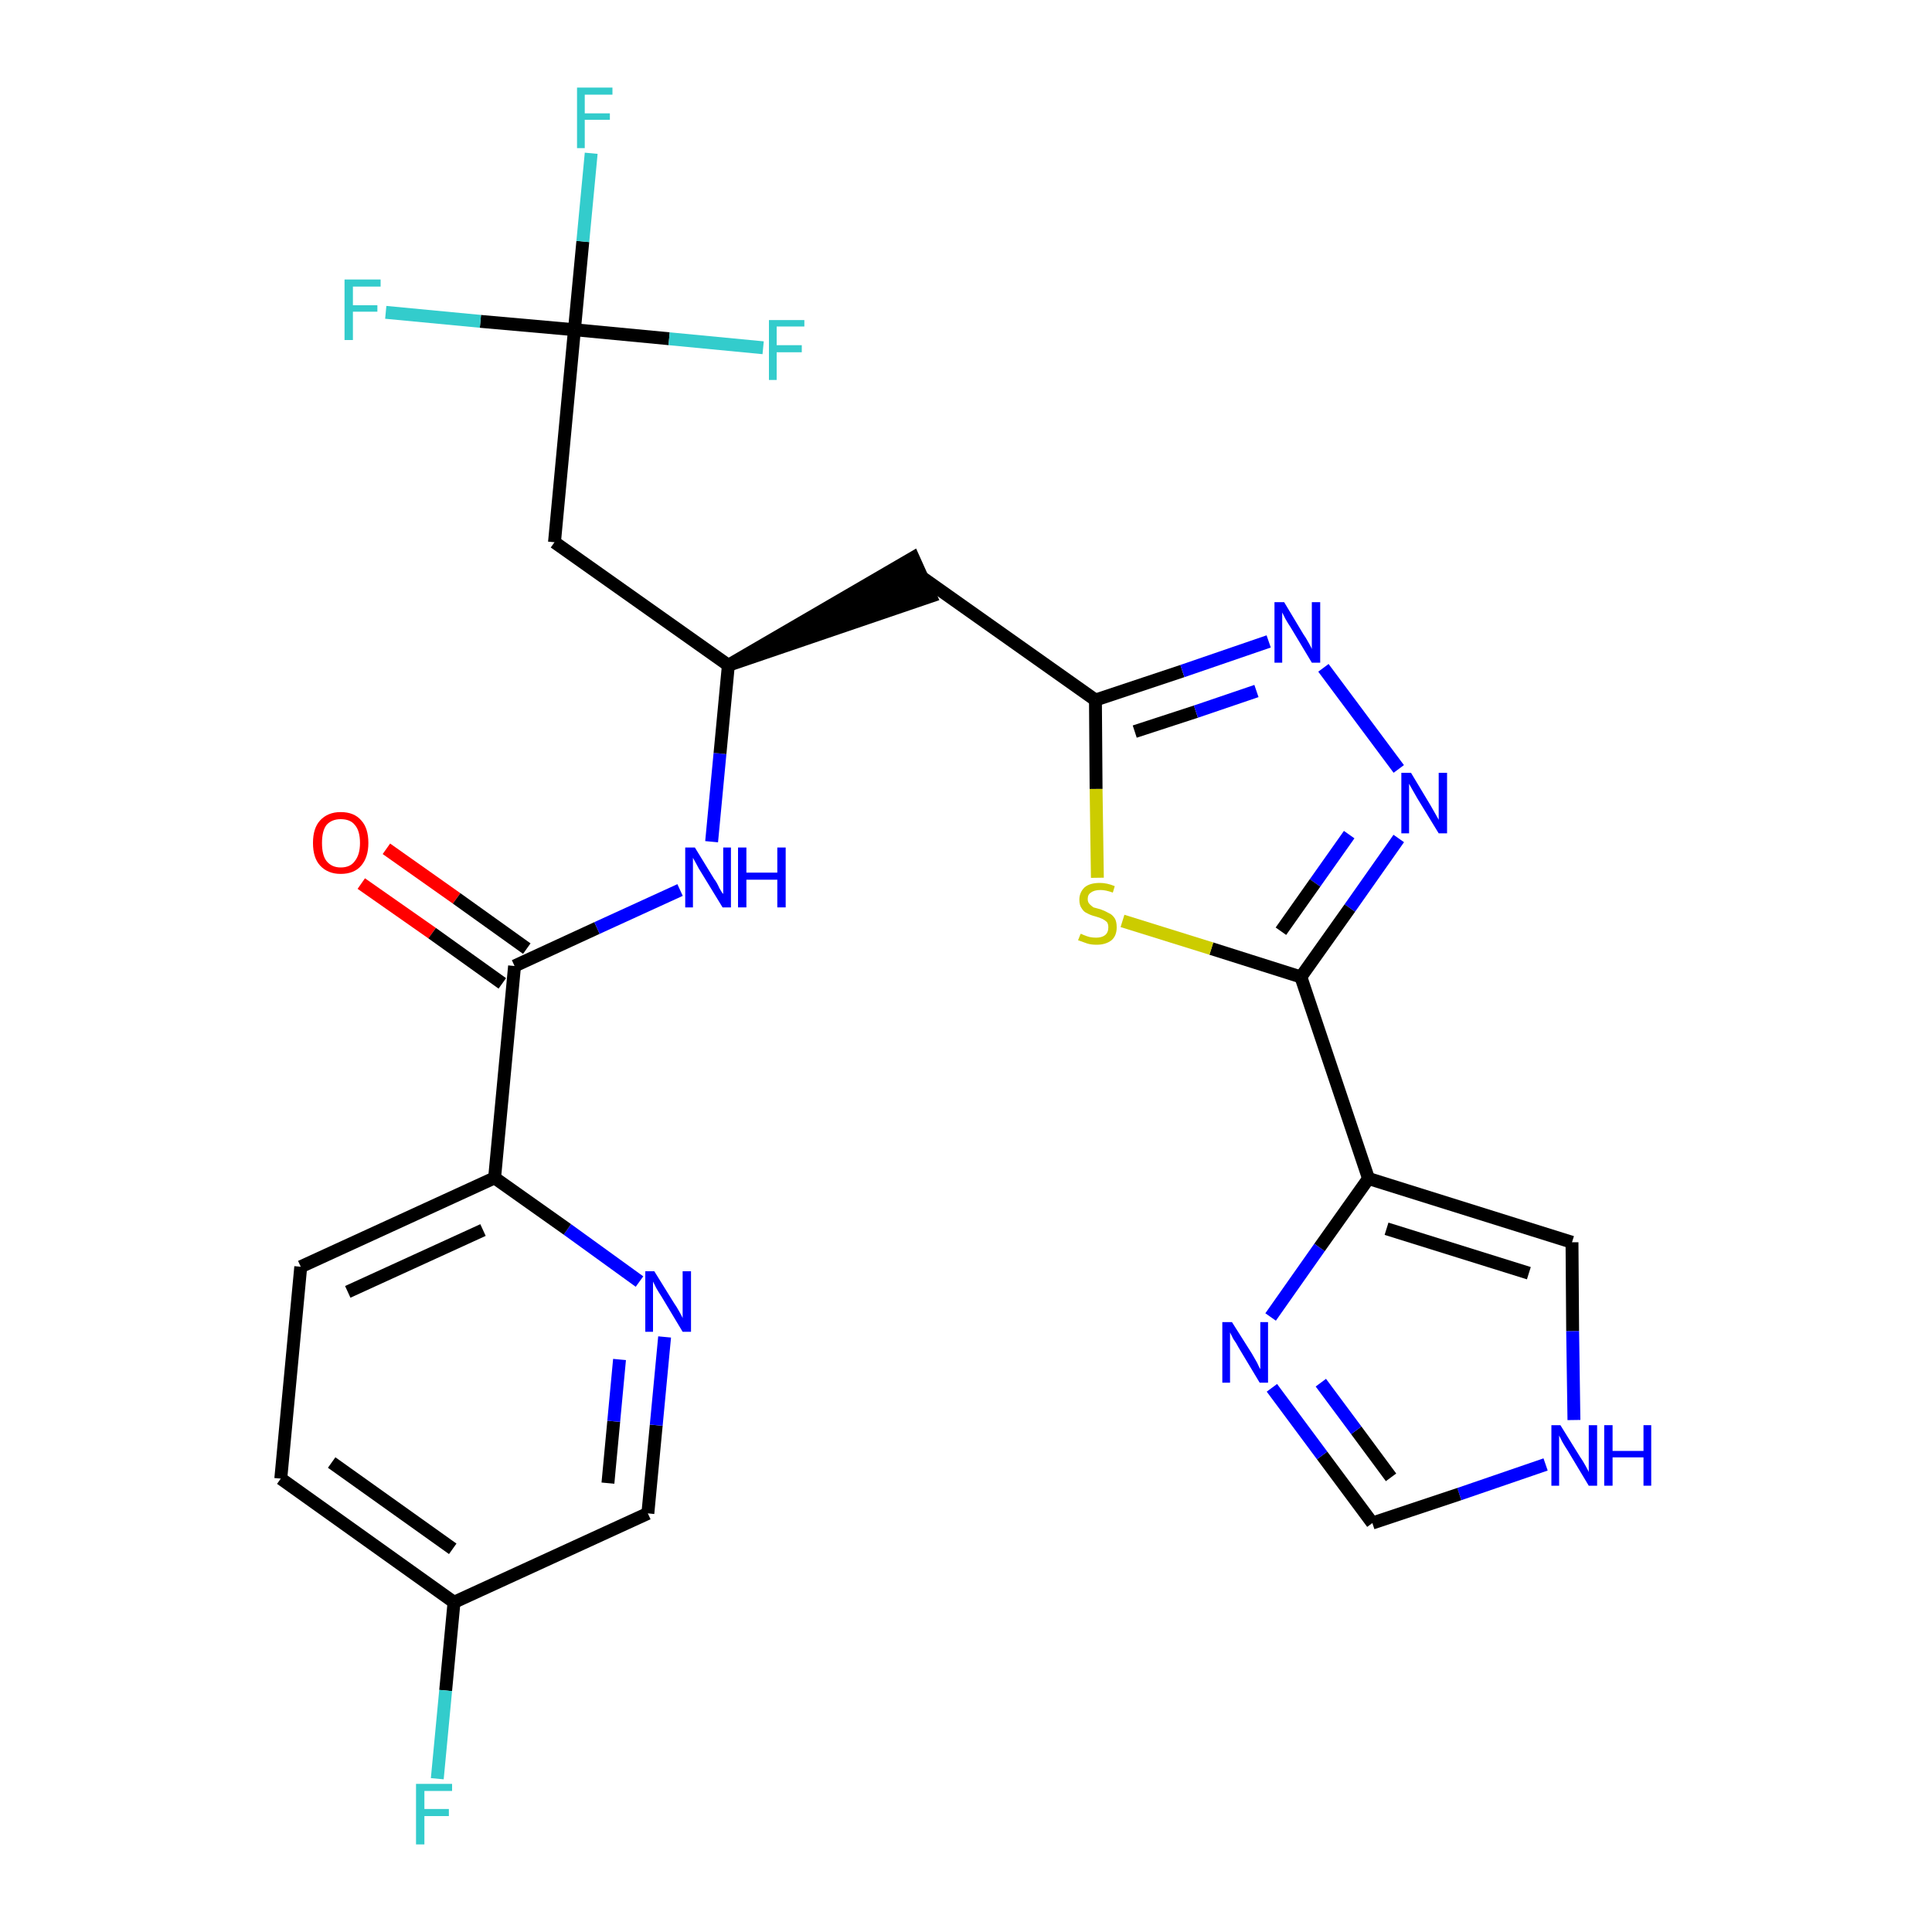 <?xml version='1.0' encoding='iso-8859-1'?>
<svg version='1.1' baseProfile='full'
              xmlns='http://www.w3.org/2000/svg'
                      xmlns:rdkit='http://www.rdkit.org/xml'
                      xmlns:xlink='http://www.w3.org/1999/xlink'
                  xml:space='preserve'
width='300px' height='300px' viewBox='0 0 300 300'>
<!-- END OF HEADER -->
<path class='bond-0 atom-0 atom-1' d='M 56.1,137.2 L 67.1,144.9' style='fill:none;fill-rule:evenodd;stroke:#FF0000;stroke-width:2.0px;stroke-linecap:butt;stroke-linejoin:miter;stroke-opacity:1' />
<path class='bond-0 atom-0 atom-1' d='M 67.1,144.9 L 78.0,152.7' style='fill:none;fill-rule:evenodd;stroke:#000000;stroke-width:2.0px;stroke-linecap:butt;stroke-linejoin:miter;stroke-opacity:1' />
<path class='bond-0 atom-0 atom-1' d='M 60.0,131.8 L 70.9,139.5' style='fill:none;fill-rule:evenodd;stroke:#FF0000;stroke-width:2.0px;stroke-linecap:butt;stroke-linejoin:miter;stroke-opacity:1' />
<path class='bond-0 atom-0 atom-1' d='M 70.9,139.5 L 81.8,147.3' style='fill:none;fill-rule:evenodd;stroke:#000000;stroke-width:2.0px;stroke-linecap:butt;stroke-linejoin:miter;stroke-opacity:1' />
<path class='bond-1 atom-1 atom-2' d='M 79.9,150.0 L 92.7,144.1' style='fill:none;fill-rule:evenodd;stroke:#000000;stroke-width:2.0px;stroke-linecap:butt;stroke-linejoin:miter;stroke-opacity:1' />
<path class='bond-1 atom-1 atom-2' d='M 92.7,144.1 L 105.6,138.2' style='fill:none;fill-rule:evenodd;stroke:#0000FF;stroke-width:2.0px;stroke-linecap:butt;stroke-linejoin:miter;stroke-opacity:1' />
<path class='bond-19 atom-1 atom-20' d='M 79.9,150.0 L 76.8,182.9' style='fill:none;fill-rule:evenodd;stroke:#000000;stroke-width:2.0px;stroke-linecap:butt;stroke-linejoin:miter;stroke-opacity:1' />
<path class='bond-2 atom-2 atom-3' d='M 110.5,130.7 L 111.8,117.0' style='fill:none;fill-rule:evenodd;stroke:#0000FF;stroke-width:2.0px;stroke-linecap:butt;stroke-linejoin:miter;stroke-opacity:1' />
<path class='bond-2 atom-2 atom-3' d='M 111.8,117.0 L 113.1,103.3' style='fill:none;fill-rule:evenodd;stroke:#000000;stroke-width:2.0px;stroke-linecap:butt;stroke-linejoin:miter;stroke-opacity:1' />
<path class='bond-3 atom-3 atom-4' d='M 113.1,103.3 L 144.5,92.6 L 141.8,86.6 Z' style='fill:#000000;fill-rule:evenodd;fill-opacity:1;stroke:#000000;stroke-width:2.0px;stroke-linecap:butt;stroke-linejoin:miter;stroke-opacity:1;' />
<path class='bond-14 atom-3 atom-15' d='M 113.1,103.3 L 86.1,84.2' style='fill:none;fill-rule:evenodd;stroke:#000000;stroke-width:2.0px;stroke-linecap:butt;stroke-linejoin:miter;stroke-opacity:1' />
<path class='bond-4 atom-4 atom-5' d='M 143.1,89.6 L 170.1,108.7' style='fill:none;fill-rule:evenodd;stroke:#000000;stroke-width:2.0px;stroke-linecap:butt;stroke-linejoin:miter;stroke-opacity:1' />
<path class='bond-5 atom-5 atom-6' d='M 170.1,108.7 L 183.6,104.2' style='fill:none;fill-rule:evenodd;stroke:#000000;stroke-width:2.0px;stroke-linecap:butt;stroke-linejoin:miter;stroke-opacity:1' />
<path class='bond-5 atom-5 atom-6' d='M 183.6,104.2 L 197.0,99.6' style='fill:none;fill-rule:evenodd;stroke:#0000FF;stroke-width:2.0px;stroke-linecap:butt;stroke-linejoin:miter;stroke-opacity:1' />
<path class='bond-5 atom-5 atom-6' d='M 176.2,113.6 L 185.7,110.5' style='fill:none;fill-rule:evenodd;stroke:#000000;stroke-width:2.0px;stroke-linecap:butt;stroke-linejoin:miter;stroke-opacity:1' />
<path class='bond-5 atom-5 atom-6' d='M 185.7,110.5 L 195.1,107.3' style='fill:none;fill-rule:evenodd;stroke:#0000FF;stroke-width:2.0px;stroke-linecap:butt;stroke-linejoin:miter;stroke-opacity:1' />
<path class='bond-26 atom-14 atom-5' d='M 170.4,136.3 L 170.2,122.5' style='fill:none;fill-rule:evenodd;stroke:#CCCC00;stroke-width:2.0px;stroke-linecap:butt;stroke-linejoin:miter;stroke-opacity:1' />
<path class='bond-26 atom-14 atom-5' d='M 170.2,122.5 L 170.1,108.7' style='fill:none;fill-rule:evenodd;stroke:#000000;stroke-width:2.0px;stroke-linecap:butt;stroke-linejoin:miter;stroke-opacity:1' />
<path class='bond-6 atom-6 atom-7' d='M 205.5,103.7 L 217.2,119.4' style='fill:none;fill-rule:evenodd;stroke:#0000FF;stroke-width:2.0px;stroke-linecap:butt;stroke-linejoin:miter;stroke-opacity:1' />
<path class='bond-7 atom-7 atom-8' d='M 217.2,130.2 L 209.6,141.0' style='fill:none;fill-rule:evenodd;stroke:#0000FF;stroke-width:2.0px;stroke-linecap:butt;stroke-linejoin:miter;stroke-opacity:1' />
<path class='bond-7 atom-7 atom-8' d='M 209.6,141.0 L 202.0,151.7' style='fill:none;fill-rule:evenodd;stroke:#000000;stroke-width:2.0px;stroke-linecap:butt;stroke-linejoin:miter;stroke-opacity:1' />
<path class='bond-7 atom-7 atom-8' d='M 209.5,129.6 L 204.2,137.1' style='fill:none;fill-rule:evenodd;stroke:#0000FF;stroke-width:2.0px;stroke-linecap:butt;stroke-linejoin:miter;stroke-opacity:1' />
<path class='bond-7 atom-7 atom-8' d='M 204.2,137.1 L 198.9,144.6' style='fill:none;fill-rule:evenodd;stroke:#000000;stroke-width:2.0px;stroke-linecap:butt;stroke-linejoin:miter;stroke-opacity:1' />
<path class='bond-8 atom-8 atom-9' d='M 202.0,151.7 L 212.5,183.0' style='fill:none;fill-rule:evenodd;stroke:#000000;stroke-width:2.0px;stroke-linecap:butt;stroke-linejoin:miter;stroke-opacity:1' />
<path class='bond-13 atom-8 atom-14' d='M 202.0,151.7 L 188.1,147.3' style='fill:none;fill-rule:evenodd;stroke:#000000;stroke-width:2.0px;stroke-linecap:butt;stroke-linejoin:miter;stroke-opacity:1' />
<path class='bond-13 atom-8 atom-14' d='M 188.1,147.3 L 174.3,143.0' style='fill:none;fill-rule:evenodd;stroke:#CCCC00;stroke-width:2.0px;stroke-linecap:butt;stroke-linejoin:miter;stroke-opacity:1' />
<path class='bond-9 atom-9 atom-10' d='M 212.5,183.0 L 244.1,192.9' style='fill:none;fill-rule:evenodd;stroke:#000000;stroke-width:2.0px;stroke-linecap:butt;stroke-linejoin:miter;stroke-opacity:1' />
<path class='bond-9 atom-9 atom-10' d='M 215.3,190.8 L 237.4,197.7' style='fill:none;fill-rule:evenodd;stroke:#000000;stroke-width:2.0px;stroke-linecap:butt;stroke-linejoin:miter;stroke-opacity:1' />
<path class='bond-28 atom-13 atom-9' d='M 197.3,204.5 L 204.9,193.7' style='fill:none;fill-rule:evenodd;stroke:#0000FF;stroke-width:2.0px;stroke-linecap:butt;stroke-linejoin:miter;stroke-opacity:1' />
<path class='bond-28 atom-13 atom-9' d='M 204.9,193.7 L 212.5,183.0' style='fill:none;fill-rule:evenodd;stroke:#000000;stroke-width:2.0px;stroke-linecap:butt;stroke-linejoin:miter;stroke-opacity:1' />
<path class='bond-10 atom-10 atom-11' d='M 244.1,192.9 L 244.2,206.7' style='fill:none;fill-rule:evenodd;stroke:#000000;stroke-width:2.0px;stroke-linecap:butt;stroke-linejoin:miter;stroke-opacity:1' />
<path class='bond-10 atom-10 atom-11' d='M 244.2,206.7 L 244.4,220.5' style='fill:none;fill-rule:evenodd;stroke:#0000FF;stroke-width:2.0px;stroke-linecap:butt;stroke-linejoin:miter;stroke-opacity:1' />
<path class='bond-11 atom-11 atom-12' d='M 240.0,227.4 L 226.6,232.0' style='fill:none;fill-rule:evenodd;stroke:#0000FF;stroke-width:2.0px;stroke-linecap:butt;stroke-linejoin:miter;stroke-opacity:1' />
<path class='bond-11 atom-11 atom-12' d='M 226.6,232.0 L 213.1,236.5' style='fill:none;fill-rule:evenodd;stroke:#000000;stroke-width:2.0px;stroke-linecap:butt;stroke-linejoin:miter;stroke-opacity:1' />
<path class='bond-12 atom-12 atom-13' d='M 213.1,236.5 L 205.3,226.0' style='fill:none;fill-rule:evenodd;stroke:#000000;stroke-width:2.0px;stroke-linecap:butt;stroke-linejoin:miter;stroke-opacity:1' />
<path class='bond-12 atom-12 atom-13' d='M 205.3,226.0 L 197.5,215.5' style='fill:none;fill-rule:evenodd;stroke:#0000FF;stroke-width:2.0px;stroke-linecap:butt;stroke-linejoin:miter;stroke-opacity:1' />
<path class='bond-12 atom-12 atom-13' d='M 216.0,229.4 L 210.6,222.1' style='fill:none;fill-rule:evenodd;stroke:#000000;stroke-width:2.0px;stroke-linecap:butt;stroke-linejoin:miter;stroke-opacity:1' />
<path class='bond-12 atom-12 atom-13' d='M 210.6,222.1 L 205.1,214.7' style='fill:none;fill-rule:evenodd;stroke:#0000FF;stroke-width:2.0px;stroke-linecap:butt;stroke-linejoin:miter;stroke-opacity:1' />
<path class='bond-15 atom-15 atom-16' d='M 86.1,84.2 L 89.2,51.2' style='fill:none;fill-rule:evenodd;stroke:#000000;stroke-width:2.0px;stroke-linecap:butt;stroke-linejoin:miter;stroke-opacity:1' />
<path class='bond-16 atom-16 atom-17' d='M 89.2,51.2 L 90.5,37.5' style='fill:none;fill-rule:evenodd;stroke:#000000;stroke-width:2.0px;stroke-linecap:butt;stroke-linejoin:miter;stroke-opacity:1' />
<path class='bond-16 atom-16 atom-17' d='M 90.5,37.5 L 91.8,23.8' style='fill:none;fill-rule:evenodd;stroke:#33CCCC;stroke-width:2.0px;stroke-linecap:butt;stroke-linejoin:miter;stroke-opacity:1' />
<path class='bond-17 atom-16 atom-18' d='M 89.2,51.2 L 74.6,49.9' style='fill:none;fill-rule:evenodd;stroke:#000000;stroke-width:2.0px;stroke-linecap:butt;stroke-linejoin:miter;stroke-opacity:1' />
<path class='bond-17 atom-16 atom-18' d='M 74.6,49.9 L 59.9,48.5' style='fill:none;fill-rule:evenodd;stroke:#33CCCC;stroke-width:2.0px;stroke-linecap:butt;stroke-linejoin:miter;stroke-opacity:1' />
<path class='bond-18 atom-16 atom-19' d='M 89.2,51.2 L 103.9,52.6' style='fill:none;fill-rule:evenodd;stroke:#000000;stroke-width:2.0px;stroke-linecap:butt;stroke-linejoin:miter;stroke-opacity:1' />
<path class='bond-18 atom-16 atom-19' d='M 103.9,52.6 L 118.5,54.0' style='fill:none;fill-rule:evenodd;stroke:#33CCCC;stroke-width:2.0px;stroke-linecap:butt;stroke-linejoin:miter;stroke-opacity:1' />
<path class='bond-20 atom-20 atom-21' d='M 76.8,182.9 L 46.7,196.7' style='fill:none;fill-rule:evenodd;stroke:#000000;stroke-width:2.0px;stroke-linecap:butt;stroke-linejoin:miter;stroke-opacity:1' />
<path class='bond-20 atom-20 atom-21' d='M 75.0,191.0 L 54.0,200.6' style='fill:none;fill-rule:evenodd;stroke:#000000;stroke-width:2.0px;stroke-linecap:butt;stroke-linejoin:miter;stroke-opacity:1' />
<path class='bond-27 atom-26 atom-20' d='M 99.3,199.0 L 88.1,190.9' style='fill:none;fill-rule:evenodd;stroke:#0000FF;stroke-width:2.0px;stroke-linecap:butt;stroke-linejoin:miter;stroke-opacity:1' />
<path class='bond-27 atom-26 atom-20' d='M 88.1,190.9 L 76.8,182.9' style='fill:none;fill-rule:evenodd;stroke:#000000;stroke-width:2.0px;stroke-linecap:butt;stroke-linejoin:miter;stroke-opacity:1' />
<path class='bond-21 atom-21 atom-22' d='M 46.7,196.7 L 43.6,229.6' style='fill:none;fill-rule:evenodd;stroke:#000000;stroke-width:2.0px;stroke-linecap:butt;stroke-linejoin:miter;stroke-opacity:1' />
<path class='bond-22 atom-22 atom-23' d='M 43.6,229.6 L 70.5,248.8' style='fill:none;fill-rule:evenodd;stroke:#000000;stroke-width:2.0px;stroke-linecap:butt;stroke-linejoin:miter;stroke-opacity:1' />
<path class='bond-22 atom-22 atom-23' d='M 51.5,227.1 L 70.3,240.5' style='fill:none;fill-rule:evenodd;stroke:#000000;stroke-width:2.0px;stroke-linecap:butt;stroke-linejoin:miter;stroke-opacity:1' />
<path class='bond-23 atom-23 atom-24' d='M 70.5,248.8 L 69.2,262.5' style='fill:none;fill-rule:evenodd;stroke:#000000;stroke-width:2.0px;stroke-linecap:butt;stroke-linejoin:miter;stroke-opacity:1' />
<path class='bond-23 atom-23 atom-24' d='M 69.2,262.5 L 67.9,276.2' style='fill:none;fill-rule:evenodd;stroke:#33CCCC;stroke-width:2.0px;stroke-linecap:butt;stroke-linejoin:miter;stroke-opacity:1' />
<path class='bond-24 atom-23 atom-25' d='M 70.5,248.8 L 100.6,235.0' style='fill:none;fill-rule:evenodd;stroke:#000000;stroke-width:2.0px;stroke-linecap:butt;stroke-linejoin:miter;stroke-opacity:1' />
<path class='bond-25 atom-25 atom-26' d='M 100.6,235.0 L 101.9,221.3' style='fill:none;fill-rule:evenodd;stroke:#000000;stroke-width:2.0px;stroke-linecap:butt;stroke-linejoin:miter;stroke-opacity:1' />
<path class='bond-25 atom-25 atom-26' d='M 101.9,221.3 L 103.2,207.6' style='fill:none;fill-rule:evenodd;stroke:#0000FF;stroke-width:2.0px;stroke-linecap:butt;stroke-linejoin:miter;stroke-opacity:1' />
<path class='bond-25 atom-25 atom-26' d='M 94.4,230.3 L 95.3,220.7' style='fill:none;fill-rule:evenodd;stroke:#000000;stroke-width:2.0px;stroke-linecap:butt;stroke-linejoin:miter;stroke-opacity:1' />
<path class='bond-25 atom-25 atom-26' d='M 95.3,220.7 L 96.2,211.1' style='fill:none;fill-rule:evenodd;stroke:#0000FF;stroke-width:2.0px;stroke-linecap:butt;stroke-linejoin:miter;stroke-opacity:1' />
<path  class='atom-0' d='M 48.6 130.9
Q 48.6 128.6, 49.7 127.4
Q 50.9 126.1, 52.9 126.1
Q 55.0 126.1, 56.1 127.4
Q 57.2 128.6, 57.2 130.9
Q 57.2 133.1, 56.1 134.4
Q 55.0 135.7, 52.9 135.7
Q 50.9 135.7, 49.7 134.4
Q 48.6 133.2, 48.6 130.9
M 52.9 134.7
Q 54.4 134.7, 55.1 133.7
Q 55.9 132.7, 55.9 130.9
Q 55.9 129.0, 55.1 128.1
Q 54.4 127.2, 52.9 127.2
Q 51.5 127.2, 50.7 128.1
Q 50.0 129.0, 50.0 130.9
Q 50.0 132.8, 50.7 133.7
Q 51.5 134.7, 52.9 134.7
' fill='#FF0000'/>
<path  class='atom-2' d='M 107.9 131.6
L 110.9 136.5
Q 111.3 137.0, 111.7 137.9
Q 112.2 138.8, 112.3 138.8
L 112.3 131.6
L 113.5 131.6
L 113.5 140.9
L 112.2 140.9
L 108.9 135.5
Q 108.5 134.9, 108.1 134.1
Q 107.7 133.4, 107.6 133.2
L 107.6 140.9
L 106.4 140.9
L 106.4 131.6
L 107.9 131.6
' fill='#0000FF'/>
<path  class='atom-2' d='M 114.6 131.6
L 115.9 131.6
L 115.9 135.5
L 120.7 135.5
L 120.7 131.6
L 122.0 131.6
L 122.0 140.9
L 120.7 140.9
L 120.7 136.6
L 115.9 136.6
L 115.9 140.9
L 114.6 140.9
L 114.6 131.6
' fill='#0000FF'/>
<path  class='atom-6' d='M 199.4 93.5
L 202.4 98.5
Q 202.7 98.9, 203.2 99.8
Q 203.7 100.7, 203.7 100.8
L 203.7 93.5
L 205.0 93.5
L 205.0 102.9
L 203.7 102.9
L 200.4 97.4
Q 200.0 96.8, 199.6 96.1
Q 199.2 95.3, 199.1 95.1
L 199.1 102.9
L 197.9 102.9
L 197.9 93.5
L 199.4 93.5
' fill='#0000FF'/>
<path  class='atom-7' d='M 219.1 120.0
L 222.1 125.0
Q 222.4 125.5, 222.9 126.4
Q 223.4 127.3, 223.4 127.3
L 223.4 120.0
L 224.7 120.0
L 224.7 129.4
L 223.4 129.4
L 220.1 124.0
Q 219.7 123.3, 219.3 122.6
Q 218.9 121.9, 218.8 121.7
L 218.8 129.4
L 217.6 129.4
L 217.6 120.0
L 219.1 120.0
' fill='#0000FF'/>
<path  class='atom-11' d='M 242.3 221.3
L 245.4 226.3
Q 245.7 226.7, 246.2 227.6
Q 246.7 228.5, 246.7 228.6
L 246.7 221.3
L 248.0 221.3
L 248.0 230.7
L 246.7 230.7
L 243.4 225.2
Q 243.0 224.6, 242.6 223.9
Q 242.2 223.1, 242.1 222.9
L 242.1 230.7
L 240.9 230.7
L 240.9 221.3
L 242.3 221.3
' fill='#0000FF'/>
<path  class='atom-11' d='M 249.1 221.3
L 250.4 221.3
L 250.4 225.3
L 255.2 225.3
L 255.2 221.3
L 256.4 221.3
L 256.4 230.7
L 255.2 230.7
L 255.2 226.3
L 250.4 226.3
L 250.4 230.7
L 249.1 230.7
L 249.1 221.3
' fill='#0000FF'/>
<path  class='atom-13' d='M 191.3 205.3
L 194.4 210.2
Q 194.7 210.7, 195.2 211.6
Q 195.6 212.5, 195.7 212.6
L 195.7 205.3
L 196.9 205.3
L 196.9 214.7
L 195.6 214.7
L 192.3 209.2
Q 192.0 208.6, 191.5 207.9
Q 191.1 207.1, 191.0 206.9
L 191.0 214.7
L 189.8 214.7
L 189.8 205.3
L 191.3 205.3
' fill='#0000FF'/>
<path  class='atom-14' d='M 167.8 145.0
Q 167.9 145.0, 168.3 145.2
Q 168.8 145.4, 169.2 145.5
Q 169.7 145.6, 170.2 145.6
Q 171.1 145.6, 171.6 145.2
Q 172.1 144.8, 172.1 144.0
Q 172.1 143.5, 171.9 143.2
Q 171.6 142.9, 171.2 142.7
Q 170.8 142.5, 170.1 142.3
Q 169.3 142.1, 168.8 141.8
Q 168.3 141.6, 168.0 141.1
Q 167.6 140.6, 167.6 139.7
Q 167.6 138.6, 168.4 137.8
Q 169.2 137.1, 170.8 137.1
Q 171.9 137.1, 173.1 137.6
L 172.8 138.6
Q 171.7 138.2, 170.9 138.2
Q 169.9 138.2, 169.4 138.6
Q 168.9 138.9, 168.9 139.6
Q 168.9 140.1, 169.2 140.4
Q 169.5 140.7, 169.8 140.9
Q 170.2 141.0, 170.9 141.2
Q 171.7 141.5, 172.2 141.8
Q 172.7 142.0, 173.1 142.6
Q 173.4 143.1, 173.4 144.0
Q 173.4 145.3, 172.6 146.0
Q 171.7 146.7, 170.3 146.7
Q 169.4 146.7, 168.8 146.5
Q 168.2 146.3, 167.4 146.0
L 167.8 145.0
' fill='#CCCC00'/>
<path  class='atom-17' d='M 89.6 13.6
L 95.1 13.6
L 95.1 14.7
L 90.8 14.7
L 90.8 17.6
L 94.7 17.6
L 94.7 18.6
L 90.8 18.6
L 90.8 23.0
L 89.6 23.0
L 89.6 13.6
' fill='#33CCCC'/>
<path  class='atom-18' d='M 53.5 43.4
L 59.1 43.4
L 59.1 44.5
L 54.8 44.5
L 54.8 47.4
L 58.6 47.4
L 58.6 48.4
L 54.8 48.4
L 54.8 52.8
L 53.5 52.8
L 53.5 43.4
' fill='#33CCCC'/>
<path  class='atom-19' d='M 119.4 49.7
L 124.9 49.7
L 124.9 50.7
L 120.6 50.7
L 120.6 53.6
L 124.5 53.6
L 124.5 54.7
L 120.6 54.7
L 120.6 59.0
L 119.4 59.0
L 119.4 49.7
' fill='#33CCCC'/>
<path  class='atom-24' d='M 64.6 277.0
L 70.2 277.0
L 70.2 278.1
L 65.9 278.1
L 65.9 280.9
L 69.7 280.9
L 69.7 282.0
L 65.9 282.0
L 65.9 286.4
L 64.6 286.4
L 64.6 277.0
' fill='#33CCCC'/>
<path  class='atom-26' d='M 101.6 197.4
L 104.7 202.4
Q 105.0 202.8, 105.5 203.7
Q 106.0 204.6, 106.0 204.7
L 106.0 197.4
L 107.3 197.4
L 107.3 206.8
L 106.0 206.8
L 102.7 201.3
Q 102.3 200.7, 101.9 200.0
Q 101.5 199.2, 101.4 199.0
L 101.4 206.8
L 100.2 206.8
L 100.2 197.4
L 101.6 197.4
' fill='#0000FF'/>
</svg>
